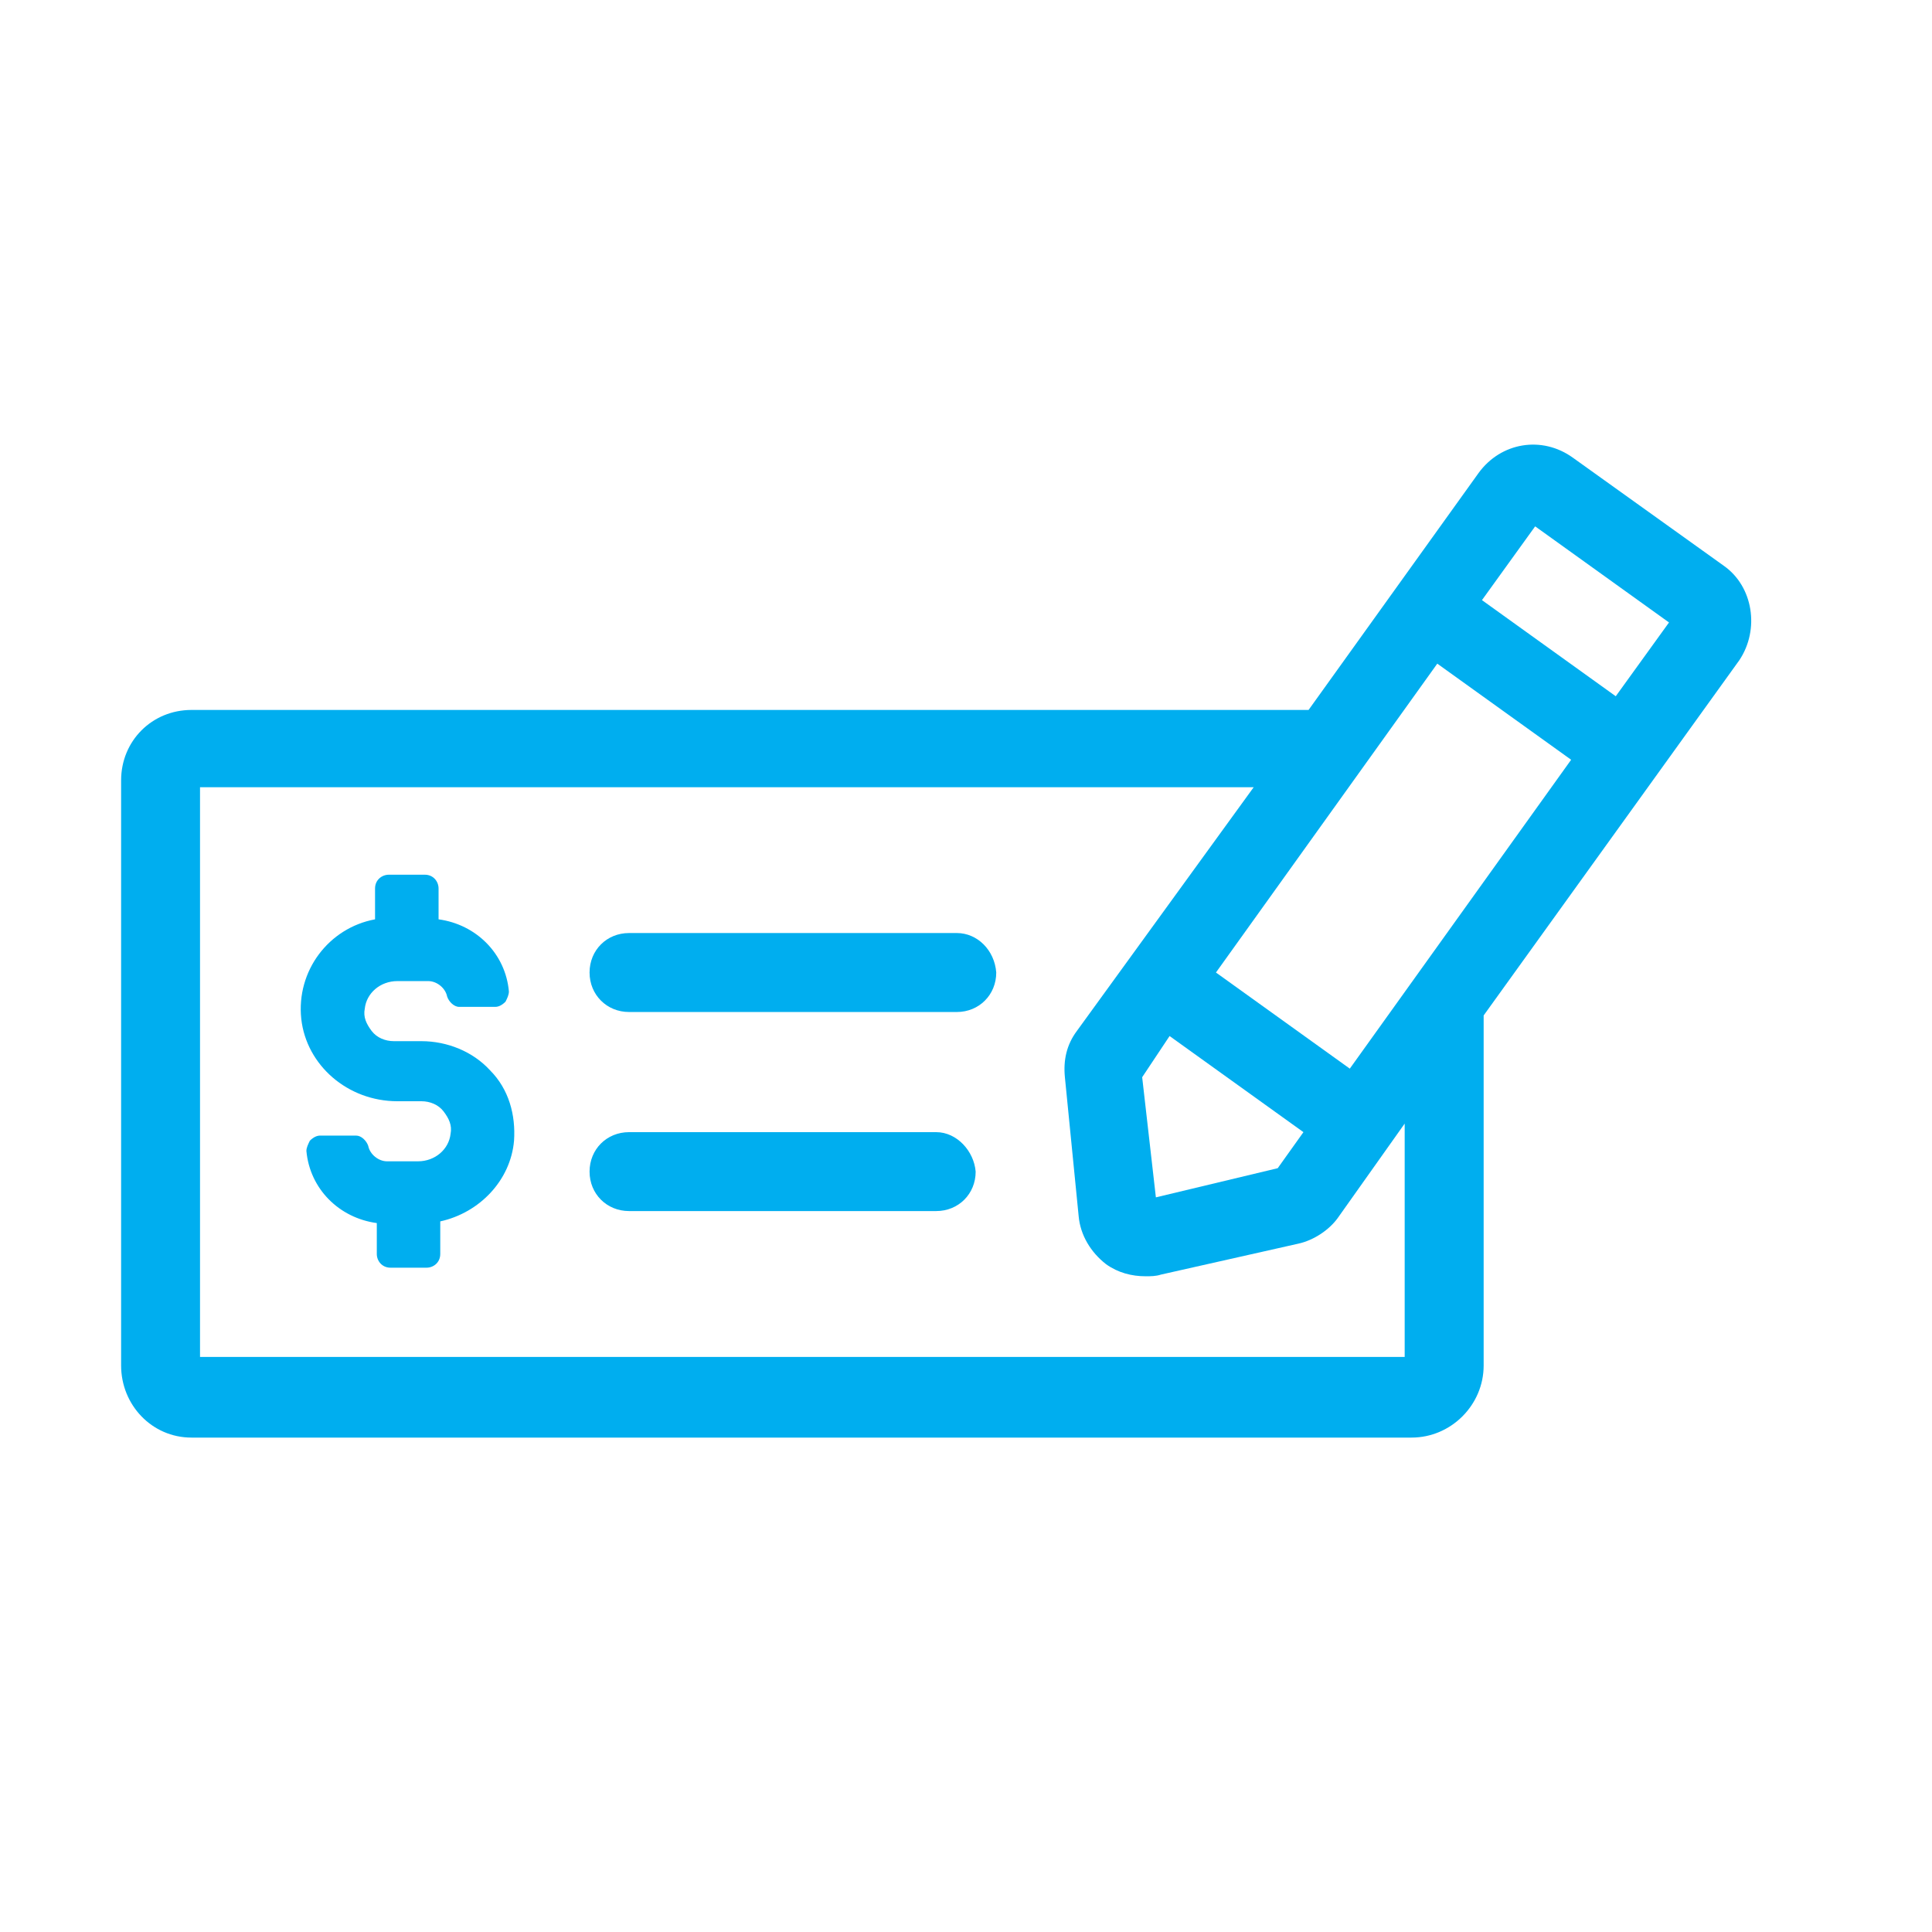 <svg width="32" height="32" viewBox="0 0 32 32" fill="none" xmlns="http://www.w3.org/2000/svg">
<path d="M6.98 17.245H6.525C6.383 17.245 6.241 17.189 6.155 17.075C6.07 16.961 6.013 16.848 6.042 16.705C6.07 16.45 6.297 16.25 6.582 16.25H7.093C7.235 16.25 7.378 16.364 7.406 16.506C7.434 16.591 7.52 16.677 7.605 16.677H8.202C8.259 16.677 8.316 16.648 8.373 16.591C8.401 16.535 8.429 16.478 8.429 16.421C8.373 15.796 7.889 15.312 7.264 15.227V14.716C7.264 14.602 7.179 14.488 7.037 14.488H6.44C6.326 14.488 6.212 14.573 6.212 14.716V15.227C5.445 15.369 4.905 16.08 4.99 16.876C5.075 17.643 5.758 18.24 6.582 18.24L6.98 18.24C7.122 18.24 7.264 18.297 7.349 18.411C7.434 18.524 7.491 18.638 7.463 18.78C7.434 19.036 7.207 19.235 6.923 19.235L6.411 19.235C6.269 19.235 6.127 19.121 6.099 18.979C6.07 18.894 5.985 18.809 5.899 18.809H5.303C5.246 18.809 5.189 18.837 5.132 18.894C5.104 18.951 5.075 19.008 5.075 19.064C5.132 19.69 5.615 20.173 6.241 20.258V20.77C6.241 20.883 6.326 20.997 6.468 20.997H7.065C7.179 20.997 7.292 20.912 7.292 20.77V20.23C7.946 20.087 8.458 19.547 8.514 18.894C8.543 18.468 8.429 18.041 8.117 17.728C7.832 17.416 7.406 17.245 6.98 17.245L6.98 17.245Z" fill="#00AEEF"/>
<path d="M15.848 15.454H10.419C10.049 15.454 9.765 15.738 9.765 16.108C9.765 16.477 10.05 16.762 10.419 16.762H15.848C16.217 16.762 16.501 16.477 16.501 16.108C16.473 15.738 16.189 15.454 15.848 15.454H15.848Z" fill="#00AEEF"/>
<path d="M15.507 18.752H10.419C10.049 18.752 9.765 19.036 9.765 19.406C9.765 19.775 10.05 20.059 10.419 20.059L15.507 20.059C15.876 20.059 16.16 19.775 16.16 19.406C16.132 19.065 15.848 18.752 15.507 18.752V18.752Z" fill="#00AEEF"/>
<path d="M28.553 9.372L26.052 7.581C25.54 7.212 24.858 7.325 24.488 7.837L21.674 11.759H3.171C2.518 11.759 2.006 12.271 2.006 12.925V22.617C2.006 23.271 2.517 23.811 3.171 23.811H23.38C24.034 23.811 24.574 23.271 24.574 22.617V16.819L28.809 10.935C29.15 10.424 29.037 9.713 28.553 9.372L28.553 9.372ZM19.372 17.16L21.589 18.752L21.163 19.349L19.145 19.832L18.918 17.842L19.372 17.16ZM22.357 17.7L20.14 16.108L23.806 10.992L26.023 12.584L22.357 17.7ZM23.266 22.475H3.313V13.039H20.765L17.837 17.075C17.667 17.302 17.61 17.558 17.638 17.842L17.866 20.144C17.894 20.457 18.065 20.741 18.321 20.94C18.52 21.082 18.747 21.139 18.974 21.139C19.059 21.139 19.145 21.139 19.23 21.111L21.504 20.599C21.76 20.543 22.015 20.372 22.158 20.173L23.266 18.61L23.266 22.475ZM26.762 11.532L24.546 9.94L25.427 8.718L27.644 10.31L26.762 11.532Z" fill="#00AEEF"/>
</svg>
